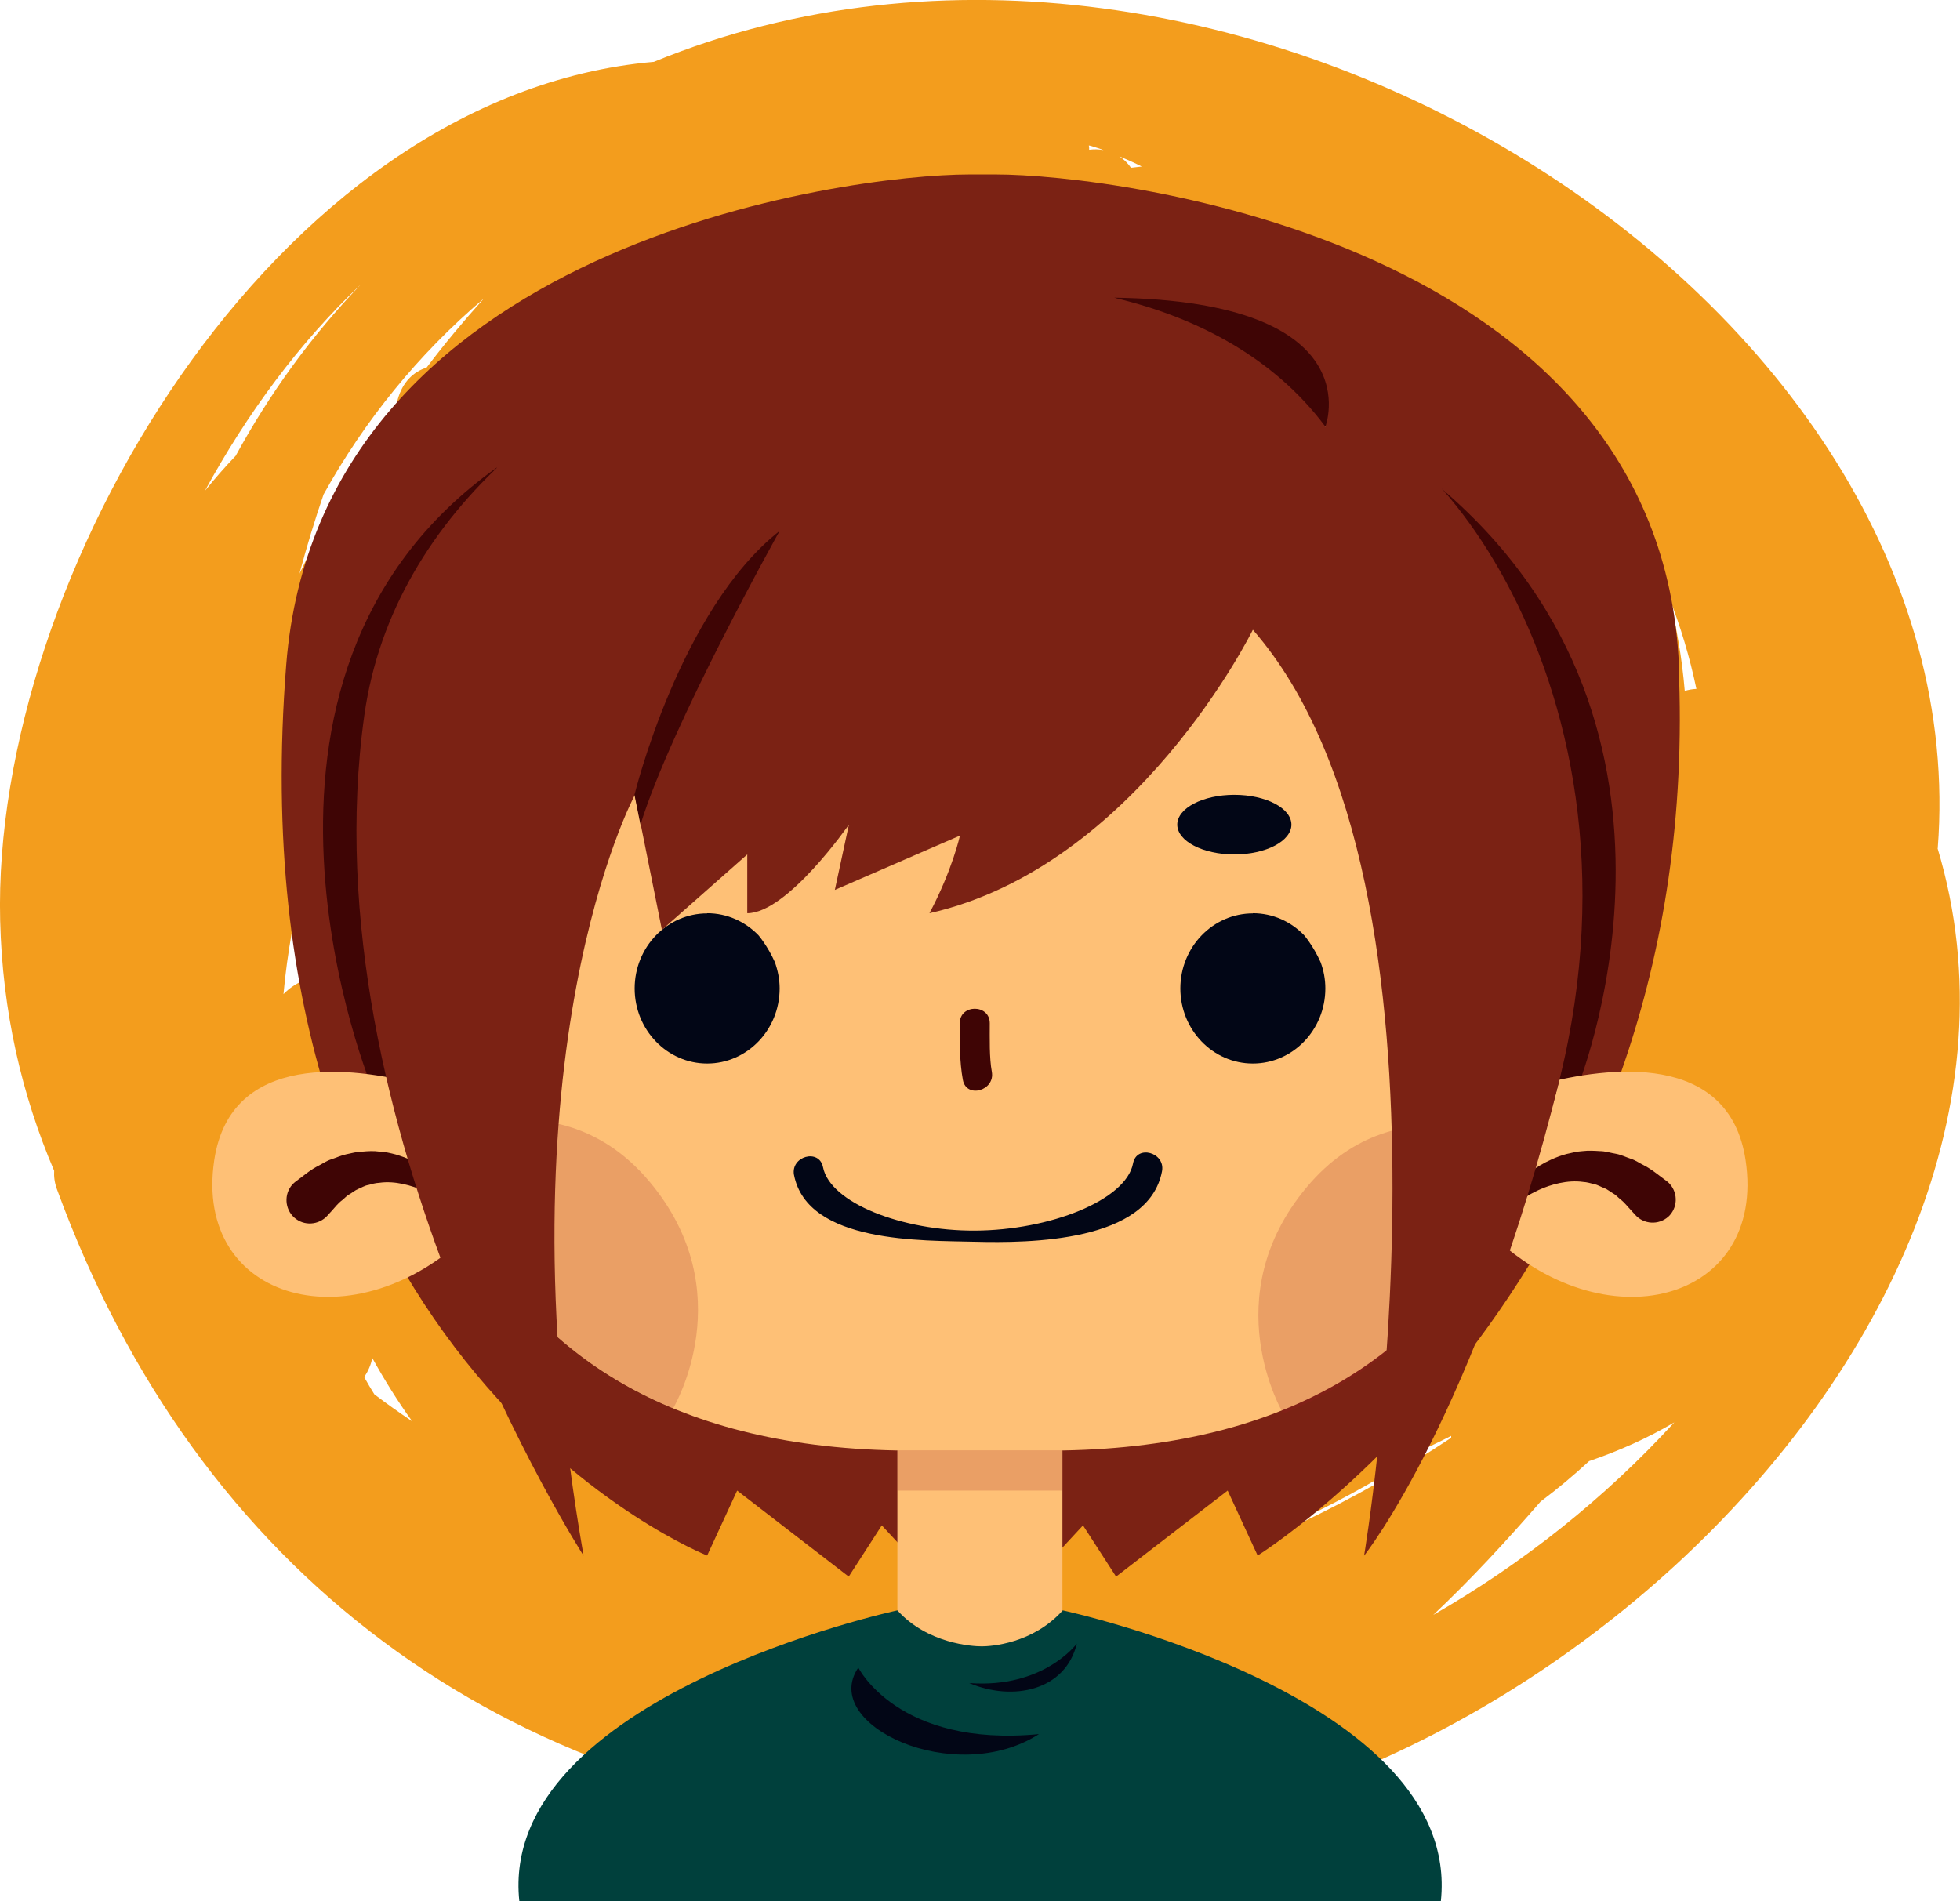 <?xml version="1.0" encoding="UTF-8"?>
<svg id="Layer_2" data-name="Layer 2" xmlns="http://www.w3.org/2000/svg" viewBox="0 0 114.36 110.94">
  <defs>
    <style>
      .cls-1 {
        fill: #fec076;
      }

      .cls-1, .cls-2, .cls-3, .cls-4, .cls-5, .cls-6, .cls-7 {
        stroke-width: 0px;
      }

      .cls-2 {
        fill: #f39d1d;
      }

      .cls-3 {
        fill: #00403c;
      }

      .cls-4 {
        fill: #9c1c26;
        opacity: .2;
      }

      .cls-5 {
        fill: #7b2214;
      }

      .cls-6 {
        fill: #3f0505;
      }

      .cls-7 {
        fill: #020616;
      }
    </style>
  </defs>
  <g id="OBJECTS">
    <g id="_05" data-name="05">
      <path class="cls-2" d="M113.06,49.5C115.54,17.48,71.59-10.12,38.15,3.61,15.9,5.55-.49,33.78.01,53.72c.13,5.31,1.26,10.17,3.15,14.6-.02.33.02.69.16,1.07,8.18,22.4,26.01,35.59,49.75,37.21.11,0,.23,0,.34.02,29.87,5.77,68.54-27.53,59.64-57.12ZM37.96,62.7c.03-.09.05-.18.08-.27.1.48.21.95.33,1.42-.26-.14-.52-.29-.78-.43.15-.21.28-.45.36-.72ZM33.74,19.33c.42-.43.83-.87,1.26-1.29-.39.58-.77,1.17-1.13,1.77-.2.11-.4.22-.6.33.16-.27.31-.54.47-.81ZM13.75,26.6c-.63.66-1.23,1.34-1.8,2.05,2.45-4.5,5.52-8.66,9.1-12.05-2.91,3.03-5.34,6.4-7.3,10ZM16.52,64.72c.72,3.55,1.75,7.01,3.13,10.26-1.77-2.94-2.78-6.46-3.13-10.26ZM16.54,58.01c.22-2.43.67-4.9,1.32-7.35-.18,2.2-.25,4.4-.2,6.58-.42.18-.8.44-1.12.77ZM21.84,81.36c-.2-.32-.4-.66-.59-1,.23-.35.4-.73.47-1.12.71,1.28,1.48,2.52,2.33,3.7-.75-.51-1.49-1.03-2.21-1.58ZM23.2,23.33c-.06.22-.11.44-.17.65-2.11,3.03-3.97,6.21-5.56,9.5.44-1.63.91-3.18,1.41-4.63,2.38-4.29,5.51-8.17,9.35-11.43-1.17,1.3-2.29,2.64-3.34,4.03-.76.24-1.41.84-1.69,1.88ZM26.36,37.08c-.11.18-.22.36-.34.54.61-2.22,1.3-4.37,2.05-6.41.15-.16.29-.33.44-.49-.82,2.12-1.53,4.25-2.15,6.35ZM30.67,79.82c-.23-.26-.46-.53-.69-.8.27.17.54.34.82.5-.05.1-.09.2-.14.3ZM37.99,76.4c-2.24-.81-4.31-1.97-6.1-3.45,1.34.56,2.82.81,4.34.84.34.37.68.74,1.05,1.09.48.46.97.88,1.47,1.27-.26.09-.51.17-.76.25ZM51.91,50.54c-.04.05-.07.11-.1.16-.12.09-.24.19-.36.29.01-.36.03-.7.06-1.02.23-.15.47-.29.71-.41-.11.33-.21.65-.31.98ZM90.5,33.93c.54,1.32.99,2.72,1.32,4.17-.13-.09-.26-.19-.39-.28-.34-.97-.7-1.94-1.07-2.9.06-.33.12-.67.15-.99ZM84.09,19.01c-.86-.29-1.73-.52-2.61-.67-.09-.27-.2-.54-.3-.8,1,.44,1.97.93,2.91,1.47ZM88.11,55.8c-.11,2.01-.74,4.09-1.73,6.07-.72.86-1.49,1.69-2.3,2.47,1.71-2.74,3.11-5.65,4.03-8.54ZM80.1,46.38s0,.04-.01.06c-.03.13-.06.26-.09.39-.01-.03-.03-.05-.05-.08.05-.12.1-.25.15-.37ZM68.53,48.06c.1.25.2.5.29.75-.11-.2-.22-.4-.34-.59.02-.05.03-.11.04-.16ZM66.61,9.72c-.21.02-.41.05-.62.07-.18-.26-.41-.49-.68-.67.45.19.88.38,1.31.6ZM67.63,32.3c-.72,0-1.45.04-2.21.09-.03-.12-.06-.25-.09-.37.76.04,1.53.14,2.29.28ZM63.67,8.52c.24.08.49.15.72.24-.26-.05-.54-.06-.84-.02,0-.08,0-.17-.02-.25.05,0,.09.02.14.03ZM63.06,23.35c-.4.27-.8.54-1.2.83-.17-.23-.34-.46-.52-.68.58-.08,1.16-.13,1.72-.15ZM57.56,100.42c-.77.04-1.54.05-2.3.06,1.23-.11,2.46-.25,3.71-.44,3.32-.5,6.73-1.32,10.15-2.43-3.43,1.58-7.22,2.6-11.56,2.81ZM76,88.61c2.53-1.2,4.97-2.58,7.28-4.14.47-.22.93-.45,1.39-.68,0,.04,0,.08,0,.11-2.79,1.86-5.74,3.52-8.79,4.98.04-.09.08-.18.12-.27ZM83.61,94.25c2.22-2.09,4.28-4.33,6.28-6.63.99-.74,1.93-1.53,2.83-2.36,1.76-.6,3.43-1.35,4.97-2.26-4.02,4.4-8.85,8.25-14.09,11.25ZM98.3,40.31c-.16-1.89-.47-3.74-.94-5.52.69,1.74,1.23,3.55,1.62,5.41-.23.01-.46.05-.69.12Z"/>
      <path class="cls-5" d="M97.96,38.79c-1.11-24.63-32.73-28.61-39.85-28.61h-1.56c-7.12,0-37.91,4.04-39.85,28.61-3.25,41.02,24.56,51.98,24.56,51.98l1.75-3.79,6.51,5.02,1.93-2.99,2.77,2.99,2.4,1.25v.73l.7-.36.7.36v-.73l2.4-1.25,2.77-2.99,1.93,2.99,6.51-5.02,1.75,3.79s26.18-16.26,24.56-51.98Z"/>
      <path class="cls-6" d="M77.33,24.91s2.8-7.32-12.31-7.54c9.5,4.56,12.31,7.54,12.31,7.54Z"/>
      <path class="cls-6" d="M91.97,63.64s8.74-20.94-7.85-35.12c4.65,23.26,5.07,37.12,5.07,37.12l2.77-2Z"/>
      <path class="cls-6" d="M21.77,63.64s-10.09-24.07,7.22-36.36c-2.39,49.68-7.22,36.36-7.22,36.36Z"/>
      <path class="cls-1" d="M101.85,67.7c-.96-6.4-8.1-5.44-11.89-4.45,1.72-7.97.5-15.11.5-15.11,0-37.92-66.57-38.21-66.57,0,0,0-1.22,7.14.5,15.11-3.79-.98-10.93-1.94-11.89,4.45-1.24,8.28,8.27,10.88,15.05,4.12,3.85,6.85,11.16,12.58,24.81,12.82v9.34s.39,1.76,2.66,2.37c0,.12.84-.29.84-.18.46,0,.9-.03,1.31-.09.41.05.85.09,1.31.09,0-.1.48.16.48.04,2.27-.62,3.03-2.23,3.03-2.23v-9.34c13.65-.23,20.96-5.96,24.81-12.82,6.78,6.76,16.29,4.16,15.05-4.12Z"/>
      <g>
        <g>
          <path class="cls-7" d="M41.26,53.29c1.17,0,2.22.49,2.99,1.28,0,0,.54.63.96,1.57.17.48.28.99.28,1.54,0,2.42-1.9,4.38-4.23,4.38s-4.23-1.96-4.23-4.38,1.9-4.38,4.23-4.38Z"/>
          <path class="cls-7" d="M73.1,53.29c1.17,0,2.22.49,2.99,1.28,0,0,.54.63.96,1.57.18.48.28.99.28,1.54,0,2.42-1.9,4.38-4.23,4.38s-4.23-1.96-4.23-4.38,1.9-4.38,4.23-4.38Z"/>
        </g>
        <path class="cls-6" d="M56,59.71c0,1.09-.02,2.22.18,3.3.2,1.11,1.89.64,1.69-.47-.15-.81-.12-1.92-.12-2.83,0-1.13-1.75-1.13-1.75,0h0Z"/>
        <path class="cls-7" d="M46.33,68.57c.79,4,7.51,3.81,10.55,3.89,3.2.08,10.13.03,10.92-4.11.21-1.1-1.48-1.58-1.69-.46-.41,2.15-4.85,3.9-9.23,3.92-4.25.02-8.45-1.62-8.86-3.7-.22-1.11-1.91-.64-1.69.47h0Z"/>
      </g>
      <path class="cls-7" d="M75.35,48.12c0,.96-1.49,1.74-3.33,1.74s-3.33-.78-3.33-1.74,1.49-1.74,3.33-1.74,3.33.78,3.33,1.74Z"/>
      <path class="cls-4" d="M39.28,82.17c.05-.09,4-6.78-1.37-13.2-5.4-6.46-13.01-2.34-13.01-2.34.48,2.25,1.16,4.18,1.96,5.83.23-.21.46-.42.69-.65,2.37,4.22,6.06,8.01,11.72,10.36Z"/>
      <path class="cls-6" d="M24.14,61.93c.08.44.16.88.26,1.32-.28-.07-.58-.14-.89-.21.47,1.87,1.03,3.65,1.71,5.37-.35-.25-.77-.51-1.26-.73-.27-.11-.56-.22-.86-.31-.31-.08-.62-.16-.96-.17-.33-.05-.66-.03-.99,0-.34,0-.65.1-.96.16-.31.07-.58.2-.86.29-.28.09-.5.25-.72.36-.46.23-.76.49-.99.66-.23.17-.36.27-.36.27-.07.05-.14.12-.2.18-.5.56-.45,1.43.11,1.93.56.5,1.42.45,1.93-.11l.08-.09s.08-.09.21-.23c.14-.15.31-.39.58-.59.13-.1.26-.26.42-.34.16-.09.32-.23.51-.31.19-.07.37-.2.59-.23.21-.06.42-.12.65-.13.9-.13,1.9.16,2.59.47.71.33,1.11.64,1.11.64.05.04.1.08.16.09.32.72.68,1.43,1.05,2.13.18-.16.36-.33.54-.51.43.76.91,1.51,1.43,2.24-2.29-3.83-3.84-7.73-4.85-12.13Z"/>
      <path class="cls-4" d="M74.87,82.48c-.05-.09-4-6.78,1.37-13.2,5.4-6.46,13.01-2.34,13.01-2.34-.48,2.25-1.16,4.18-1.96,5.84-.23-.21-.46-.42-.69-.65-2.37,4.22-6.06,8.01-11.72,10.36Z"/>
      <path class="cls-6" d="M97.32,71.02c.56-.5.61-1.36.11-1.93-.06-.07-.13-.13-.2-.18,0,0-.13-.1-.36-.27-.23-.17-.54-.43-.99-.66-.23-.11-.44-.27-.72-.36-.28-.09-.55-.23-.86-.29-.32-.05-.63-.16-.96-.16-.33-.02-.66-.04-.99,0-.33.02-.65.1-.95.17-.3.08-.59.19-.86.31-.49.22-.91.48-1.26.73.68-1.73,1.25-3.52,1.71-5.39-.33.07-.66.15-.96.22-.89,3.44-2.15,6.58-3.86,9.66.22-.35.44-.71.64-1.07.2.2.41.4.62.58.38-.73.75-1.46,1.08-2.21.06-.02.11-.05.16-.09,0,0,.4-.31,1.11-.64.69-.32,1.69-.6,2.59-.47.23.01.44.08.65.13.21.04.4.17.59.23.19.08.35.22.51.31.16.08.29.24.42.34.26.2.44.45.58.59.13.15.21.23.21.23l.08.09c.5.56,1.36.61,1.93.11Z"/>
      <path class="cls-3" d="M62.01,93.97c-1.75,1.95-4.2,2.1-4.73,2.1-.56,0-3.17-.16-4.92-2.1,0,0-23.31,5.02-22.06,16.96h53.77c1.25-11.94-22.06-16.96-22.06-16.96Z"/>
      <path class="cls-5" d="M73.1,36.75s-6.78,13.81-18.87,16.54c1.34-2.52,1.78-4.53,1.78-4.53l-7.3,3.17.82-3.81s-3.59,5.17-5.93,5.17v-3.43l-4.98,4.4-1.58-7.87s-8.12,15.08-2.99,44.39c0,0-16.16-25.12-12.79-49.06,3.37-23.94,43.67-33.53,56.09-16.8,3.92-2.47,19.62,13.92,13.64,38.09-4.81,19.47-11.4,27.77-11.4,27.77,0,0,6.58-39.03-6.48-54.02Z"/>
      <rect class="cls-4" x="52.36" y="84.63" width="9.63" height="2.35"/>
      <path class="cls-6" d="M37.02,46.38s2.63-10.8,8.47-15.4c0,0-6.31,11.28-8.12,17.14l-.35-1.74Z"/>
      <path class="cls-7" d="M62.83,95.91s-1.94,2.63-6.28,2.3c2.55,1.09,5.62.44,6.28-2.3Z"/>
      <path class="cls-7" d="M50.08,97.31s2.31,4.67,10.54,3.88c-4.91,3.15-12.82-.54-10.54-3.88Z"/>
    </g>
  </g>
</svg>